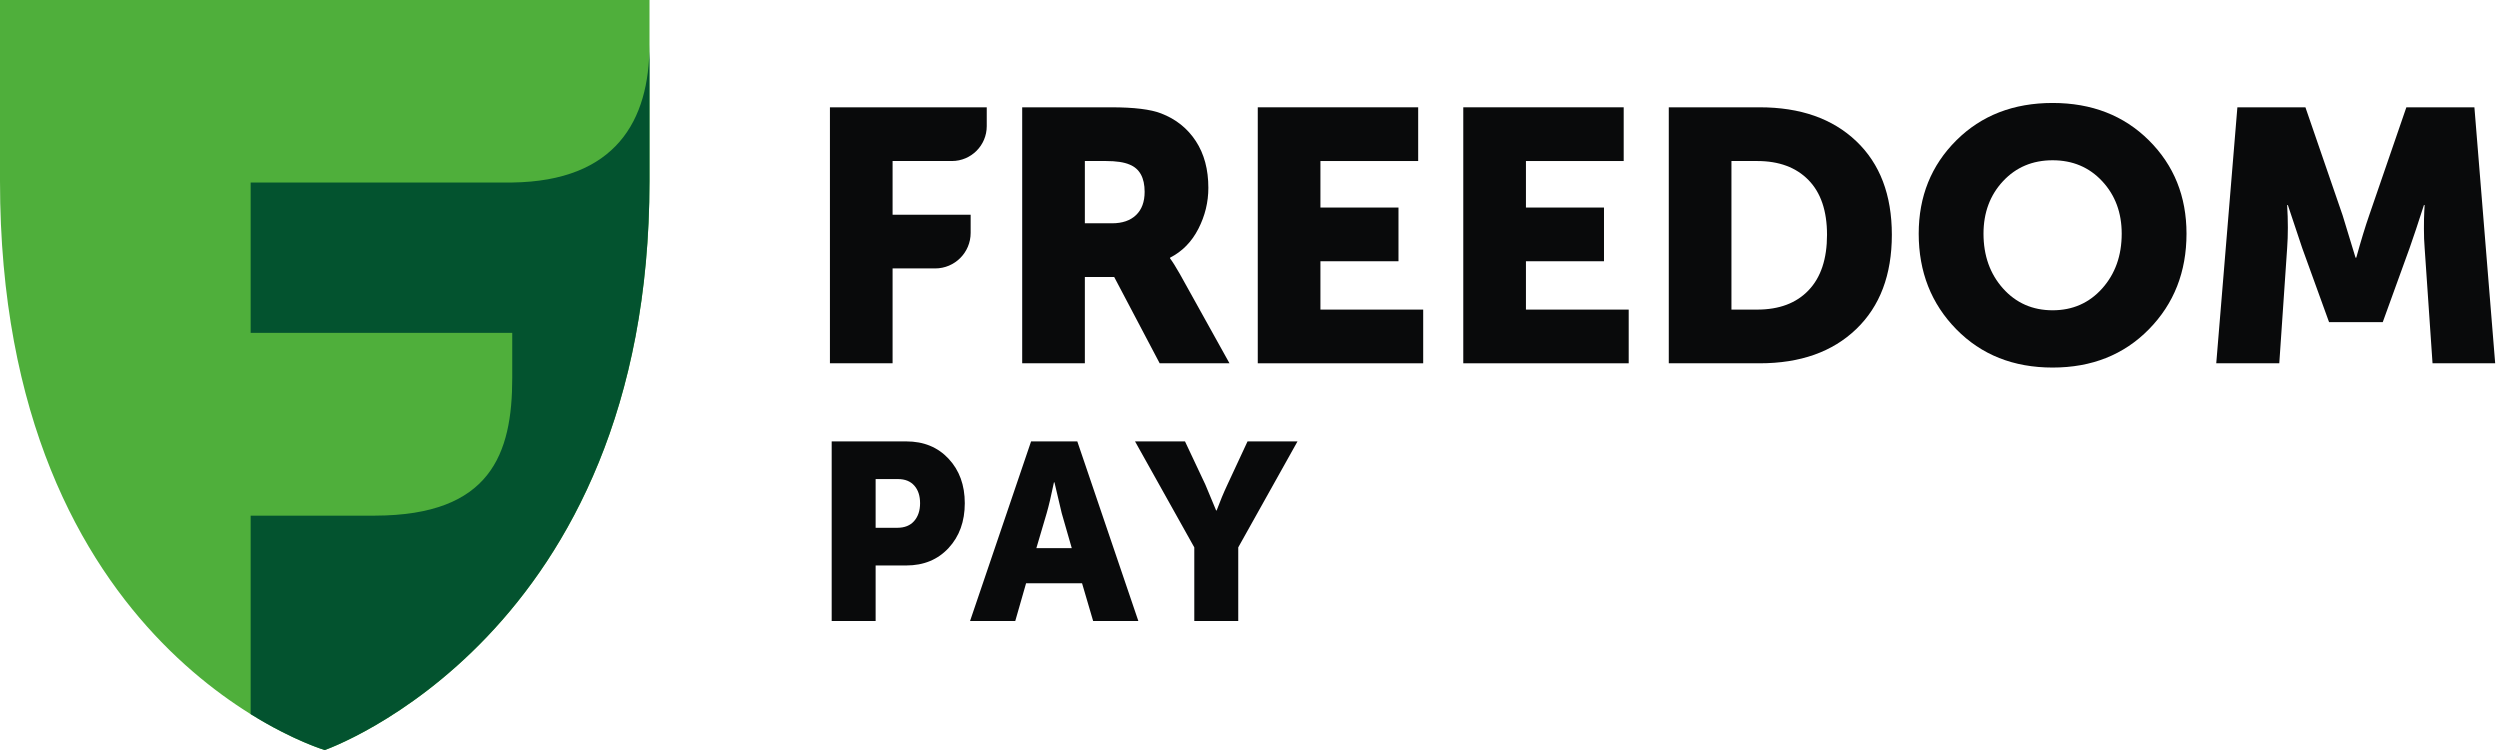 <?xml version="1.0" encoding="UTF-8"?> <svg xmlns="http://www.w3.org/2000/svg" width="315" height="95" viewBox="0 0 315 95" fill="none"><path d="M40.919 94.506C40.919 94.506 0 82.427 0 22.814L0 0.001H81.839V22.814C81.839 80.295 40.919 94.506 40.919 94.506Z" fill="#4FAF3B"></path><path d="M104.571 45.775V13.521H124.33V15.897C124.33 18.322 122.364 20.289 119.94 20.289H112.466V27.055H122.302V29.347C122.302 31.819 120.298 33.822 117.826 33.822H112.466V45.775H104.571Z" fill="#090A0B"></path><path d="M128.796 45.775V13.521H140.029C142.886 13.521 144.977 13.776 146.3 14.289C148.165 15.006 149.623 16.173 150.677 17.782C151.729 19.393 152.253 21.354 152.253 23.671C152.253 25.475 151.833 27.197 150.992 28.835C150.15 30.476 148.961 31.686 147.427 32.468V32.558C147.727 32.949 148.133 33.595 148.647 34.498L154.916 45.775H146.119L140.389 34.902H136.692V45.775H128.796ZM136.692 28.135H140.12C141.412 28.135 142.419 27.791 143.143 27.098C143.864 26.408 144.224 25.431 144.224 24.168C144.224 22.391 143.592 21.248 142.331 20.737C141.638 20.438 140.645 20.289 139.352 20.289H136.692V28.135" fill="#090A0B"></path><path d="M158.479 45.775V13.521H178.69V20.289H166.374V26.151H176.209V32.917H166.374V39.009H179.322V45.775H158.479" fill="#090A0B"></path><path d="M184.373 45.775V13.521H204.585V20.289H192.268V26.151H202.103V32.917H192.268V39.009H205.216V45.775H184.373Z" fill="#090A0B"></path><path d="M210.267 45.775V13.521H221.726C226.836 13.521 230.889 14.94 233.882 17.782C236.876 20.626 238.373 24.558 238.373 29.582C238.373 34.633 236.876 38.595 233.882 41.467C230.889 44.339 226.836 45.775 221.726 45.775H210.267ZM218.162 39.009H221.409C224.176 39.009 226.335 38.198 227.881 36.574C229.433 34.95 230.205 32.618 230.205 29.582C230.205 26.573 229.425 24.273 227.862 22.678C226.297 21.083 224.146 20.289 221.409 20.289H218.162V39.009" fill="#090A0B"></path><path d="M241.757 29.442C241.757 24.748 243.337 20.834 246.494 17.688C249.651 14.547 253.695 12.974 258.63 12.974C263.562 12.974 267.605 14.547 270.765 17.688C273.924 20.834 275.5 24.748 275.5 29.442C275.5 34.252 273.924 38.268 270.765 41.487C267.605 44.706 263.562 46.312 258.63 46.312C253.695 46.312 249.651 44.706 246.494 41.487C243.337 38.268 241.757 34.252 241.757 29.442V29.442ZM249.921 29.442C249.921 32.21 250.74 34.508 252.379 36.345C254.018 38.176 256.103 39.096 258.63 39.096C261.155 39.096 263.238 38.176 264.876 36.345C266.515 34.508 267.335 32.21 267.335 29.442C267.335 26.796 266.515 24.59 264.876 22.831C263.238 21.072 261.155 20.194 258.63 20.194C256.103 20.194 254.018 21.072 252.379 22.831C250.74 24.59 249.921 26.796 249.921 29.442Z" fill="#090A0B"></path><path d="M279.248 45.775L281.91 13.521H290.483L295.174 27.143L296.798 32.468H296.889C297.49 30.303 298.03 28.526 298.513 27.143L303.202 13.521H311.775L314.392 45.775H306.499L305.505 31.248C305.443 30.527 305.415 29.716 305.415 28.814C305.415 27.909 305.429 27.19 305.459 26.646L305.505 25.837H305.415C304.692 28.092 304.091 29.896 303.612 31.248L300.227 40.588H293.461L290.077 31.248L288.271 25.837H288.181C288.3 27.821 288.3 29.625 288.181 31.248L287.19 45.775H279.248" fill="#090A0B"></path><path d="M64.538 22.996H31.582L31.582 41.939H64.543V47.606C64.543 57.197 61.837 64.936 47.255 64.97H31.582V89.982C36.994 93.347 40.915 94.506 40.915 94.506C40.915 94.506 81.834 80.297 81.834 22.814V5.623C81.834 15.217 77.594 22.819 64.538 22.996Z" fill="#03532F"></path><path d="M110.329 66.502H113.051C113.978 66.502 114.69 66.217 115.186 65.647C115.682 65.078 115.93 64.33 115.93 63.401C115.93 62.473 115.688 61.735 115.202 61.186C114.716 60.637 114.031 60.363 113.146 60.363H110.329V66.502ZM104.792 78.242V55.616H114.189C116.383 55.616 118.162 56.344 119.522 57.8C120.883 59.256 121.563 61.123 121.563 63.401C121.563 65.7 120.883 67.583 119.522 69.05C118.162 70.515 116.383 71.249 114.189 71.249H110.329V78.242H104.792" fill="#090A0B"></path><path d="M130.582 69.065H135.043L133.778 64.666L132.86 60.775H132.797C132.46 62.419 132.153 63.717 131.88 64.666L130.582 69.065ZM122.228 78.242L129.917 55.616H135.74L143.43 78.242H137.734L136.34 73.495H129.285L127.924 78.242H122.228" fill="#090A0B"></path><path d="M150.481 78.242V68.97L143.014 55.616H149.31L151.874 61.059L153.233 64.319H153.297C153.72 63.179 154.172 62.093 154.658 61.059L157.19 55.616H163.486L156.019 68.97V78.242H150.481" fill="#090A0B"></path></svg> 